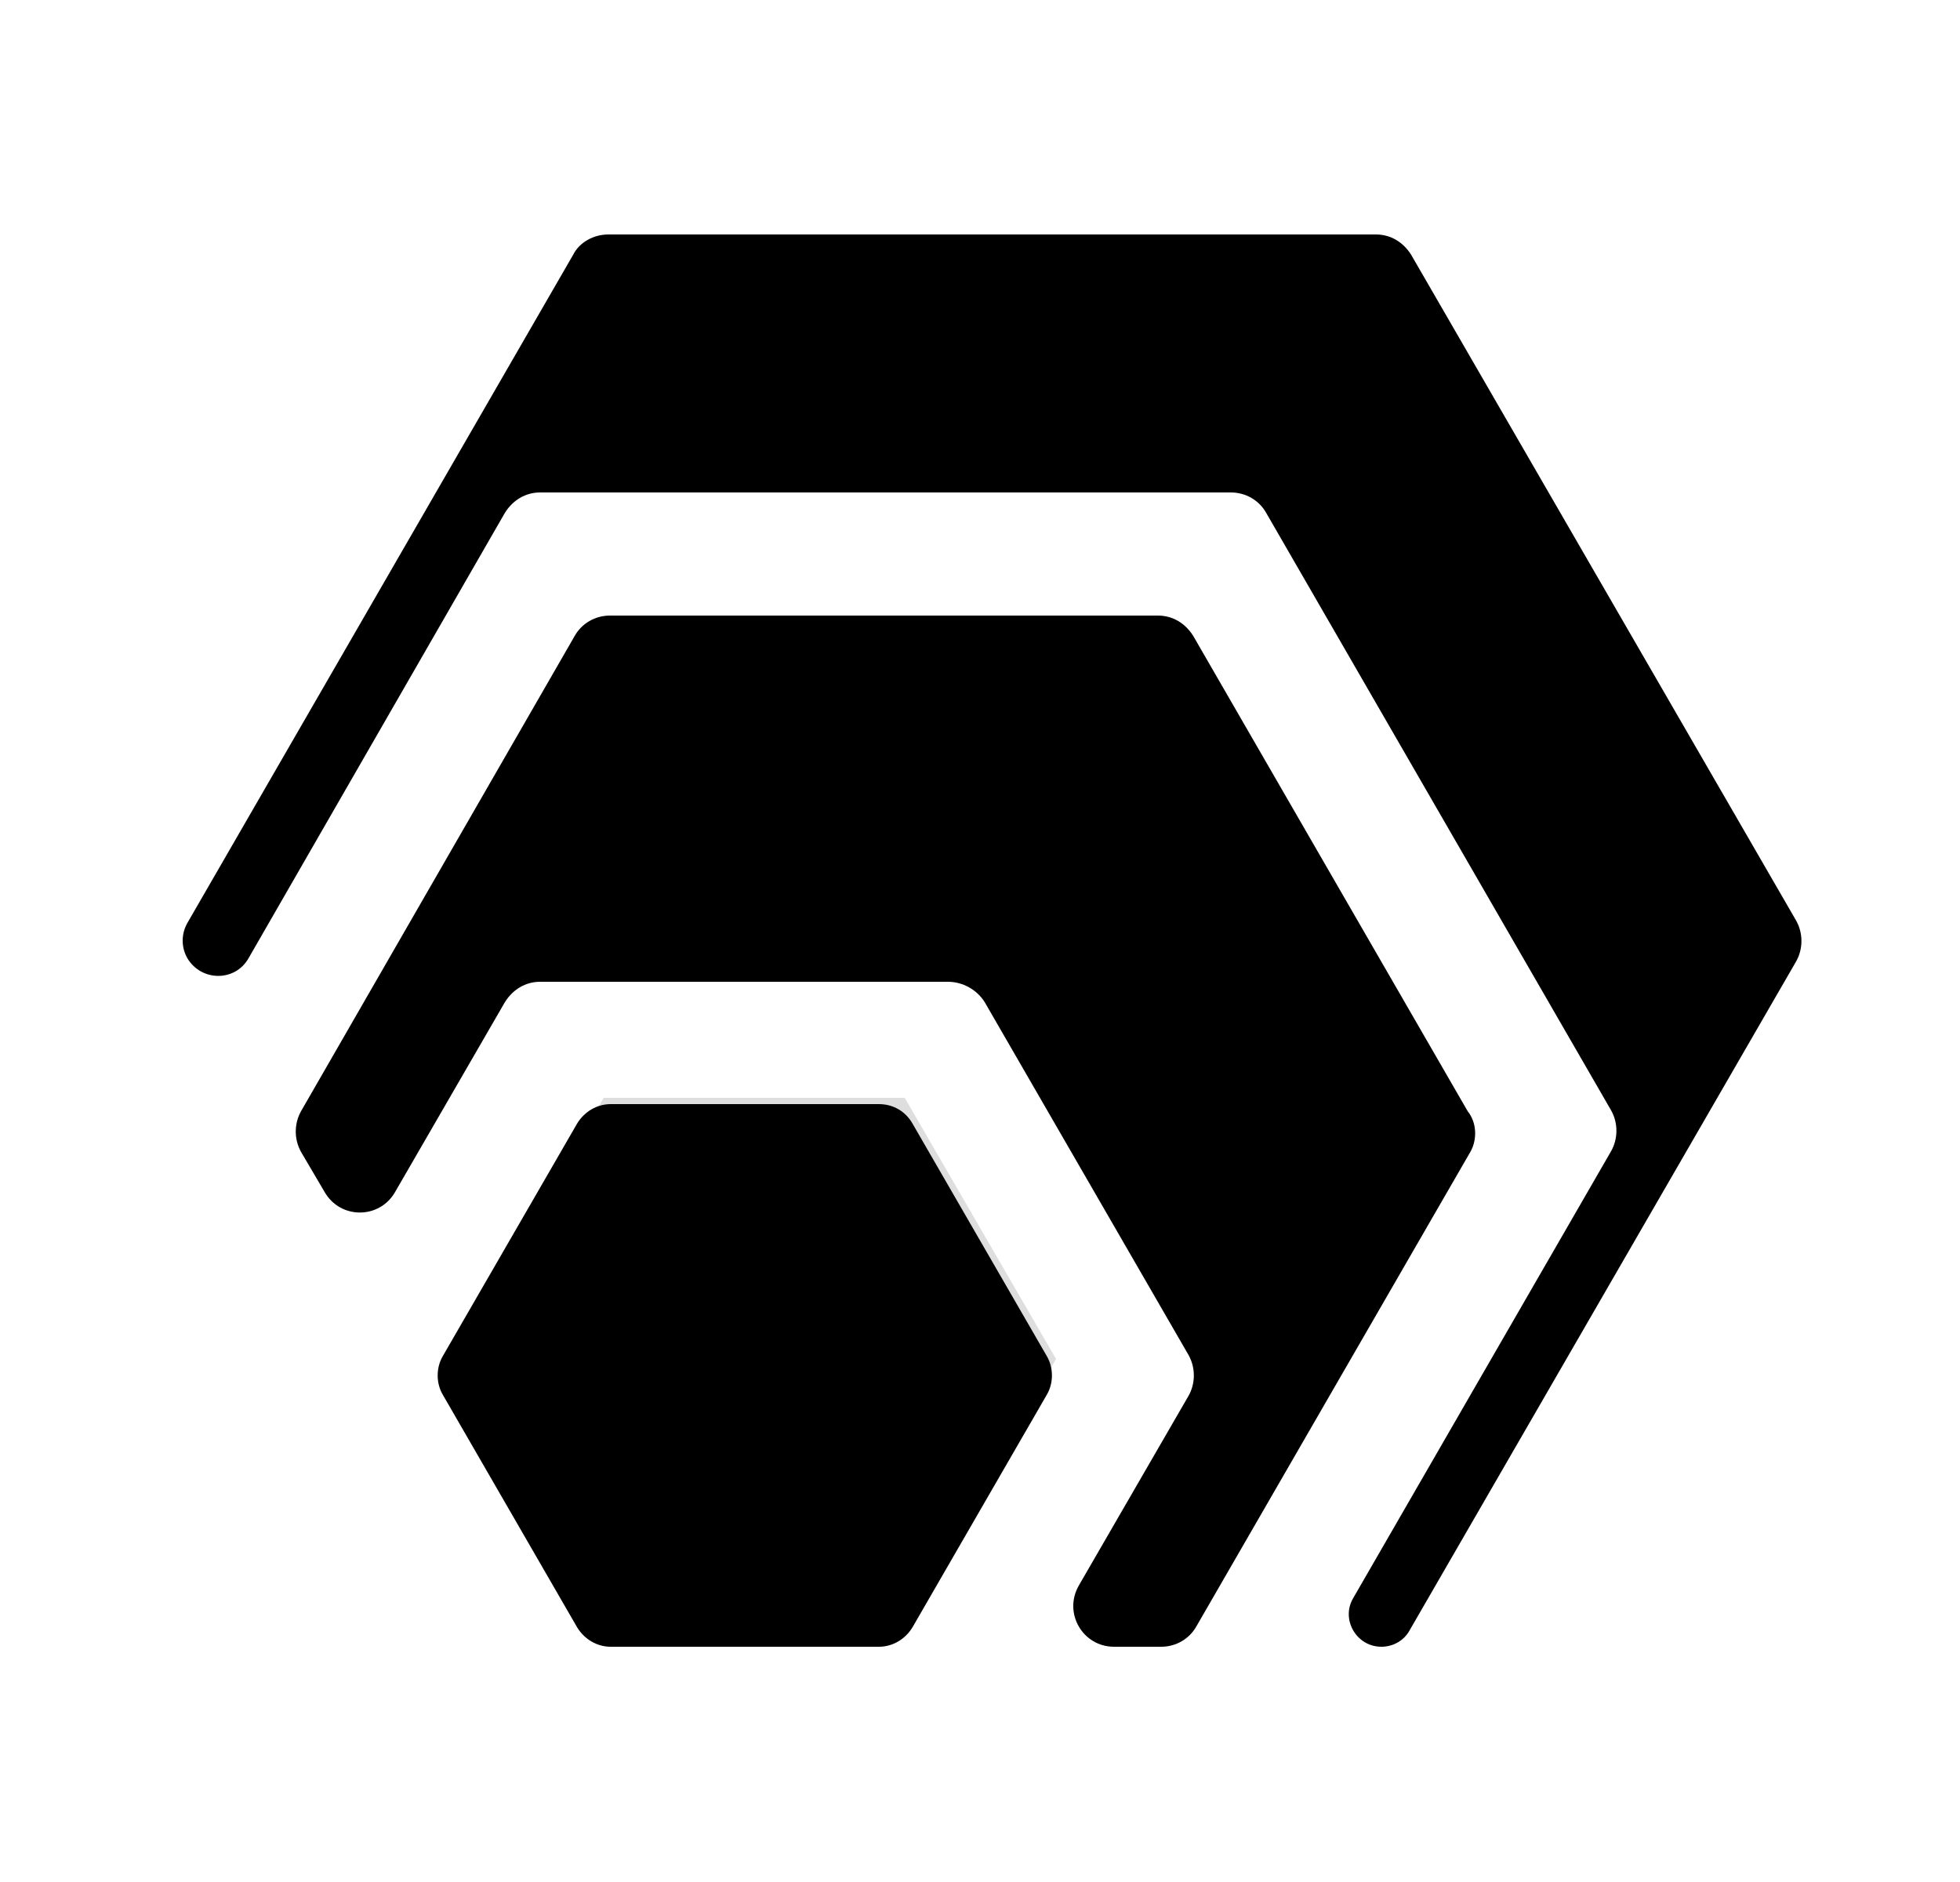 <svg width="25" height="24" viewBox="0 0 25 24" fill="none" xmlns="http://www.w3.org/2000/svg">
<path opacity="0.13" d="M11.54 14L13.47 17.33L11.55 20.66H7.67L5.76 17.35L7.7 14H11.54Z" fill="black"/>
<path d="M11.21 14.08H7.79C7.61 14.08 7.45 14.18 7.36 14.33L5.65 17.29C5.56 17.44 5.56 17.64 5.65 17.79L7.36 20.75C7.45 20.9 7.61 21 7.79 21H11.21C11.39 21 11.55 20.9 11.64 20.75L13.35 17.79C13.44 17.64 13.44 17.44 13.35 17.29L11.64 14.33C11.55 14.17 11.39 14.08 11.21 14.08Z" fill="black"/>
<path d="M22.91 11.74C23 11.9 23 12.1 22.91 12.26L17.98 20.79C17.91 20.92 17.77 21 17.62 21C17.3 21 17.1 20.65 17.26 20.38L20.55 14.68C20.64 14.52 20.64 14.32 20.55 14.16L16.15 6.54C16.06 6.38 15.89 6.28 15.7 6.28H6.89C6.7 6.28 6.54 6.38 6.44 6.54L3.17 12.22C3 12.52 2.57 12.52 2.39 12.22C2.31 12.08 2.31 11.91 2.39 11.77L7.31 3.25C7.39 3.09 7.57 2.99 7.76 2.99H17.55C17.74 2.99 17.9 3.09 18 3.25L22.91 11.74Z" fill="black"/>
<path d="M18.76 14.68L15.26 20.74C15.17 20.9 15 21 14.81 21H14.21C13.81 21 13.56 20.57 13.76 20.22L15.16 17.8C15.25 17.64 15.25 17.44 15.16 17.28L12.56 12.78C12.46 12.62 12.28 12.52 12.09 12.52H6.89C6.7 12.52 6.54 12.62 6.44 12.78L5.04 15.2C4.84 15.55 4.34 15.55 4.14 15.2L3.84 14.69C3.75 14.53 3.75 14.33 3.84 14.17L7.33 8.11C7.42 7.95 7.59 7.85 7.78 7.85H14.77C14.96 7.85 15.12 7.95 15.22 8.11L18.72 14.17C18.84 14.32 18.84 14.53 18.76 14.68Z" fill="black"/>
</svg>
